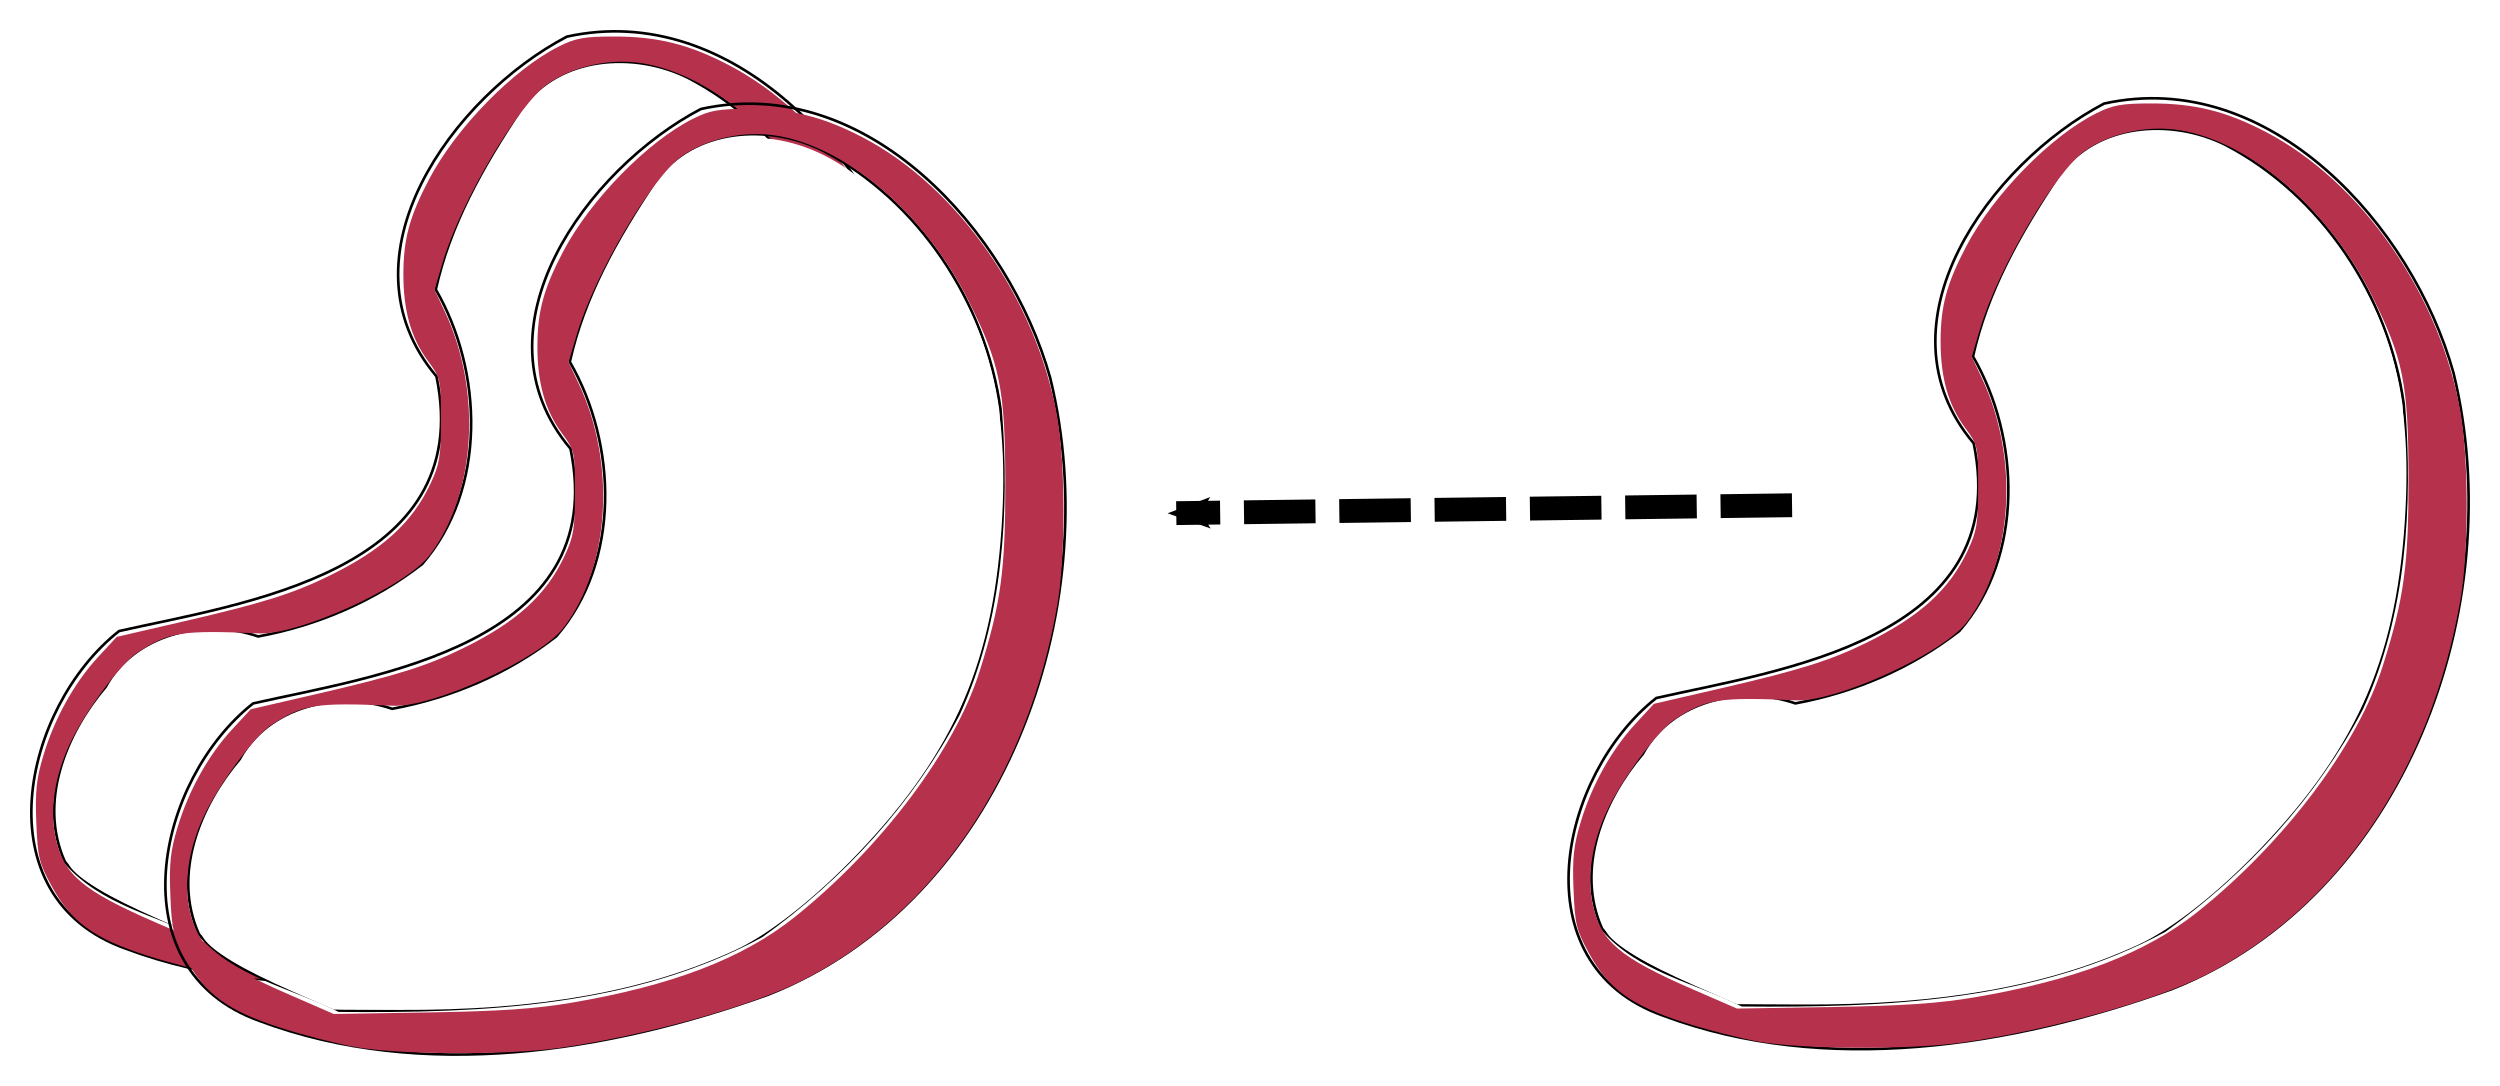 <?xml version="1.0" encoding="UTF-8" standalone="no"?>
<!-- Created with Inkscape (http://www.inkscape.org/) -->

<svg
   width="249.809mm"
   height="108.511mm"
   viewBox="0 0 249.809 108.511"
   version="1.1"
   id="svg5"
   inkscape:version="1.1 (c4e8f9e, 2021-05-24)"
   sodipodi:docname="40 One More Apple Slice.svg"
   xmlns:inkscape="http://www.inkscape.org/namespaces/inkscape"
   xmlns:sodipodi="http://sodipodi.sourceforge.net/DTD/sodipodi-0.dtd"
   xmlns="http://www.w3.org/2000/svg"
   xmlns:svg="http://www.w3.org/2000/svg">
  <sodipodi:namedview
     id="namedview7"
     pagecolor="#ffffff"
     bordercolor="#666666"
     borderopacity="1.0"
     inkscape:pageshadow="2"
     inkscape:pageopacity="0.0"
     inkscape:pagecheckerboard="0"
     inkscape:document-units="mm"
     showgrid="false"
     fit-margin-left="3"
     fit-margin-top="3"
     fit-margin-right="3"
     fit-margin-bottom="3"
     inkscape:zoom="0.33540614"
     inkscape:cx="338.39571"
     inkscape:cy="275.78505"
     inkscape:window-width="1312"
     inkscape:window-height="997"
     inkscape:window-x="0"
     inkscape:window-y="25"
     inkscape:window-maximized="0"
     inkscape:current-layer="layer1" />
  <defs
     id="defs2">
    <marker
       style="overflow:visible;"
       id="Arrow2Mend"
       refX="0.0"
       refY="0.0"
       orient="auto"
       inkscape:stockid="Arrow2Mend"
       inkscape:isstock="true">
      <path
         transform="scale(0.6) rotate(180) translate(0,0)"
         d="M 8.719,4.034 L -2.207,0.016 L 8.719,-4.002 C 6.973,-1.63 6.983,1.616 8.719,4.034 z "
         style="fill-rule:evenodd;fill:context-stroke;stroke-width:0.625;stroke-linejoin:round;"
         id="path18018" />
    </marker>
    <marker
       style="overflow:visible;"
       id="marker18365"
       refX="0.0"
       refY="0.0"
       orient="auto"
       inkscape:stockid="Arrow2Lend"
       inkscape:isstock="true">
      <path
         transform="scale(1.1) rotate(180) translate(1,0)"
         d="M 8.719,4.034 L -2.207,0.016 L 8.719,-4.002 C 6.973,-1.63 6.983,1.616 8.719,4.034 z "
         style="fill-rule:evenodd;fill:context-stroke;stroke-width:0.625;stroke-linejoin:round;"
         id="path18363" />
    </marker>
    <marker
       style="overflow:visible;"
       id="Arrow1Lend"
       refX="0.0"
       refY="0.0"
       orient="auto"
       inkscape:stockid="Arrow1Lend"
       inkscape:isstock="true">
      <path
         transform="scale(0.8) rotate(180) translate(12.5,0)"
         style="fill-rule:evenodd;fill:context-stroke;stroke:context-stroke;stroke-width:1.0pt;"
         d="M 0.0,0.0 L 5.0,-5.0 L -12.5,0.0 L 5.0,5.0 L 0.0,0.0 z "
         id="path17994" />
    </marker>
    <marker
       style="overflow:visible;"
       id="Arrow2Lend"
       refX="0.0"
       refY="0.0"
       orient="auto"
       inkscape:stockid="Arrow2Lend"
       inkscape:isstock="true">
      <path
         transform="scale(1.1) rotate(180) translate(1,0)"
         d="M 8.719,4.034 L -2.207,0.016 L 8.719,-4.002 C 6.973,-1.63 6.983,1.616 8.719,4.034 z "
         style="fill-rule:evenodd;fill:context-stroke;stroke-width:0.625;stroke-linejoin:round;"
         id="path18012" />
    </marker>
    <marker
       style="overflow:visible"
       id="Arrow1Lstart"
       refX="0.0"
       refY="0.0"
       orient="auto"
       inkscape:stockid="Arrow1Lstart"
       inkscape:isstock="true">
      <path
         transform="scale(0.8) translate(12.5,0)"
         style="fill-rule:evenodd;fill:context-stroke;stroke:context-stroke;stroke-width:1.0pt"
         d="M 0.0,0.0 L 5.0,-5.0 L -12.5,0.0 L 5.0,5.0 L 0.0,0.0 z "
         id="path17991" />
    </marker>
  </defs>
  <g
     inkscape:label="Layer 1"
     inkscape:groupmode="layer"
     id="layer1"
     transform="translate(-31.397,-96.891)">
    <g
       id="g17691">
      <g
         id="g17378">
        <path
           style="fill:none;stroke:#000000;stroke-width:0.265px;stroke-linecap:butt;stroke-linejoin:miter;stroke-opacity:1"
           d="m 74.94,125.821 c 4.731,8.148 5.128,19.963 -1.355,27.422 -4.759,3.715 -10.465,6.15 -16.39,7.245 -5.44,-1.878 -12.355,-0.256 -15.241,5.038 -3.983,4.675 -6.766,11.514 -4.072,17.485 3.585,4.201 9.26,5.259 13.99,7.633 14.317,0.135 29.369,-0.473 42.243,-7.451 8.075,-5.797 15.08,-13.364 19.688,-22.203 4.324,-9.451 4.965,-20.179 4.182,-30.408 -1.493,-10.733 -8.177,-20.87 -17.836,-25.915 -5.393,-2.681 -12.826,-2.199 -16.572,2.992 -4.075,6.099 -7.217,11.789 -8.638,18.161 z"
           id="path985"
           sodipodi:nodetypes="cccccccccccc" />
        <path
           style="fill:none;stroke:#000000;stroke-width:0.265px;stroke-linecap:butt;stroke-linejoin:miter;stroke-opacity:1"
           d="m 75.011,134.499 c 4.074,19.627 -19.734,22.727 -31.715,25.451 -9.696,7.636 -13.772,26.573 0.633,31.721 16.265,6.093 34.847,3.124 50.844,-2.622 23.386,-9.251 33.864,-38.301 28.175,-61.61 -4.113,-14.689 -18.364,-30.535 -34.909,-26.887 -11.363,5.96 -23.116,21.989 -13.029,33.946 z"
           id="path1485"
           sodipodi:nodetypes="ccccccc" />
        <path
           style="fill:#b5314c;fill-opacity:1;stroke:none;stroke-width:1.491"
           d="m 201.994,733.167 c -6.969,-1.227 -19.715,-4.51 -28.324,-7.296 -19.825,-6.416 -28.311,-12.601 -35.622,-25.967 -4.836,-8.84 -5.348,-10.942 -5.878,-24.142 -0.473,-11.769 0.028,-16.486 2.692,-25.349 4.185,-13.924 11.656,-27.359 20.584,-37.017 l 7.043,-7.619 25.342,-5.864 c 29.643,-6.859 41.028,-10.424 54.737,-17.14 20.171,-9.882 31.325,-20.02 38.232,-34.751 3.463,-7.385 3.928,-10.234 3.928,-24.031 0,-15.33 -0.1,-15.788 -4.86,-22.232 -6.385,-8.645 -9.306,-18.97 -9.286,-32.823 0.019,-13.204 2.326,-21.7 9.705,-35.742 10.208,-19.425 31.854,-41.544 49.035,-50.106 6.232,-3.105 9.552,-3.699 20.703,-3.699 16.337,0 28.126,2.925 43.07,10.686 36.154,18.777 65.848,61.476 73.526,105.725 3.102,17.88 3.104,52.892 0.004,70.675 -11.292,64.775 -46.302,116.313 -96.18,141.584 -19.193,9.724 -59.138,20.808 -91.68,25.438 -19.406,2.761 -60.201,2.585 -76.773,-0.332 z m 81.245,-16.693 c 38.121,-6.474 64.703,-16.652 84.278,-32.271 32.678,-26.073 60.38,-62.867 69.796,-92.706 8.045,-25.493 9.772,-38.166 9.707,-71.233 -0.07,-35.313 -1.995,-44.797 -13.919,-68.574 -16.293,-32.487 -45.62,-57.763 -72.114,-62.153 -12.308,-2.04 -26.051,0.891 -35.875,7.651 -11.12,7.651 -32.88,44.488 -39.592,67.024 l -3.187,10.701 3.796,8.024 c 14.237,30.095 11.826,69.148 -5.687,92.109 -8.928,11.705 -49.073,30.073 -64.285,29.413 -29.412,-1.276 -33.869,-0.571 -45.909,7.268 -6.44,4.193 -20.187,22.906 -25.744,35.042 -5.436,11.874 -7.271,24.13 -5.146,34.367 2.949,14.206 10.039,20.248 38.04,32.421 l 16.398,7.129 35.778,-0.588 c 26.953,-0.443 40.19,-1.337 53.666,-3.626 z"
           id="path13822"
           transform="scale(0.265)" />
      </g>
      <path
         style="fill:#ffffff;stroke:none;stroke-width:1.491"
         d="m 177.983,712.07 c -18.737,-8.242 -30.006,-15.009 -33.259,-19.975 -1.301,-1.985 -3.057,-7.351 -3.902,-11.924 -1.82,-9.847 0.814,-25.219 6.108,-35.638 4.259,-8.383 14.885,-23.263 20.286,-28.409 9.557,-9.105 29.129,-13.785 43.021,-10.287 5.953,1.499 8.534,1.311 18.349,-1.338 14.118,-3.81 39.314,-16.072 47.601,-23.165 8.276,-7.084 17.33,-25.26 19.76,-39.67 3.23,-19.15 -0.515,-44.243 -9.13,-61.179 -2.749,-5.404 -2.744,-5.657 0.275,-15.432 6.409,-20.751 23.961,-52.804 34.417,-62.852 9.903,-9.517 26.358,-13.847 41.152,-10.829 15.184,3.097 27.857,10.953 44.309,27.468 30.31,30.424 41.533,63.194 38.918,113.638 -2.816,54.327 -17.56,88.95 -54.298,127.508 -15.978,16.77 -33.393,30.542 -46.103,36.458 -33.614,15.647 -74.616,22.973 -127.094,22.706 l -24.597,-0.125 -15.812,-6.955 z"
         id="path17530"
         transform="scale(0.265)" />
    </g>
    <g
       id="g17691-7"
       transform="translate(13.392,7.23)">
      <g
         id="g17378-6">
        <path
           style="fill:none;stroke:#000000;stroke-width:0.265px;stroke-linecap:butt;stroke-linejoin:miter;stroke-opacity:1"
           d="m 74.94,125.821 c 4.731,8.148 5.128,19.963 -1.355,27.422 -4.759,3.715 -10.465,6.15 -16.39,7.245 -5.44,-1.878 -12.355,-0.256 -15.241,5.038 -3.983,4.675 -6.766,11.514 -4.072,17.485 3.585,4.201 9.26,5.259 13.99,7.633 14.317,0.135 29.369,-0.473 42.243,-7.451 8.075,-5.797 15.08,-13.364 19.688,-22.203 4.324,-9.451 4.965,-20.179 4.182,-30.408 -1.493,-10.733 -8.177,-20.87 -17.836,-25.915 -5.393,-2.681 -12.826,-2.199 -16.572,2.992 -4.075,6.099 -7.217,11.789 -8.638,18.161 z"
           id="path985-5"
           sodipodi:nodetypes="cccccccccccc" />
        <path
           style="fill:none;stroke:#000000;stroke-width:0.265px;stroke-linecap:butt;stroke-linejoin:miter;stroke-opacity:1"
           d="m 75.011,134.499 c 4.074,19.627 -19.734,22.727 -31.715,25.451 -9.696,7.636 -13.772,26.573 0.633,31.721 16.265,6.093 34.847,3.124 50.844,-2.622 23.386,-9.251 33.864,-38.301 28.175,-61.61 -4.113,-14.689 -18.364,-30.535 -34.909,-26.887 -11.363,5.96 -23.116,21.989 -13.029,33.946 z"
           id="path1485-9"
           sodipodi:nodetypes="ccccccc" />
        <path
           style="fill:#b5314c;fill-opacity:1;stroke:none;stroke-width:1.491"
           d="m 201.994,733.167 c -6.969,-1.227 -19.715,-4.51 -28.324,-7.296 -19.825,-6.416 -28.311,-12.601 -35.622,-25.967 -4.836,-8.84 -5.348,-10.942 -5.878,-24.142 -0.473,-11.769 0.028,-16.486 2.692,-25.349 4.185,-13.924 11.656,-27.359 20.584,-37.017 l 7.043,-7.619 25.342,-5.864 c 29.643,-6.859 41.028,-10.424 54.737,-17.14 20.171,-9.882 31.325,-20.02 38.232,-34.751 3.463,-7.385 3.928,-10.234 3.928,-24.031 0,-15.33 -0.1,-15.788 -4.86,-22.232 -6.385,-8.645 -9.306,-18.97 -9.286,-32.823 0.019,-13.204 2.326,-21.7 9.705,-35.742 10.208,-19.425 31.854,-41.544 49.035,-50.106 6.232,-3.105 9.552,-3.699 20.703,-3.699 16.337,0 28.126,2.925 43.07,10.686 36.154,18.777 65.848,61.476 73.526,105.725 3.102,17.88 3.104,52.892 0.004,70.675 -11.292,64.775 -46.302,116.313 -96.18,141.584 -19.193,9.724 -59.138,20.808 -91.68,25.438 -19.406,2.761 -60.201,2.585 -76.773,-0.332 z m 81.245,-16.693 c 38.121,-6.474 64.703,-16.652 84.278,-32.271 32.678,-26.073 60.38,-62.867 69.796,-92.706 8.045,-25.493 9.772,-38.166 9.707,-71.233 -0.07,-35.313 -1.995,-44.797 -13.919,-68.574 -16.293,-32.487 -45.62,-57.763 -72.114,-62.153 -12.308,-2.04 -26.051,0.891 -35.875,7.651 -11.12,7.651 -32.88,44.488 -39.592,67.024 l -3.187,10.701 3.796,8.024 c 14.237,30.095 11.826,69.148 -5.687,92.109 -8.928,11.705 -49.073,30.073 -64.285,29.413 -29.412,-1.276 -33.869,-0.571 -45.909,7.268 -6.44,4.193 -20.187,22.906 -25.744,35.042 -5.436,11.874 -7.271,24.13 -5.146,34.367 2.949,14.206 10.039,20.248 38.04,32.421 l 16.398,7.129 35.778,-0.588 c 26.953,-0.443 40.19,-1.337 53.666,-3.626 z"
           id="path13822-1"
           transform="scale(0.265)" />
      </g>
      <path
         style="fill:#ffffff;stroke:none;stroke-width:1.491"
         d="m 177.983,712.07 c -18.737,-8.242 -30.006,-15.009 -33.259,-19.975 -1.301,-1.985 -3.057,-7.351 -3.902,-11.924 -1.82,-9.847 0.814,-25.219 6.108,-35.638 4.259,-8.383 14.885,-23.263 20.286,-28.409 9.557,-9.105 29.129,-13.785 43.021,-10.287 5.953,1.499 8.534,1.311 18.349,-1.338 14.118,-3.81 39.314,-16.072 47.601,-23.165 8.276,-7.084 17.33,-25.26 19.76,-39.67 3.23,-19.15 -0.515,-44.243 -9.13,-61.179 -2.749,-5.404 -2.744,-5.657 0.275,-15.432 6.409,-20.751 23.961,-52.804 34.417,-62.852 9.903,-9.517 26.358,-13.847 41.152,-10.829 15.184,3.097 27.857,10.953 44.309,27.468 30.31,30.424 41.533,63.194 38.918,113.638 -2.816,54.327 -17.56,88.95 -54.298,127.508 -15.978,16.77 -33.393,30.542 -46.103,36.458 -33.614,15.647 -74.616,22.973 -127.094,22.706 l -24.597,-0.125 -15.812,-6.955 z"
         id="path17530-9"
         transform="scale(0.265)" />
    </g>
    <g
       id="g17691-0"
       transform="translate(153.604,6.688)">
      <g
         id="g17378-9">
        <path
           style="fill:none;stroke:#000000;stroke-width:0.265px;stroke-linecap:butt;stroke-linejoin:miter;stroke-opacity:1"
           d="m 74.94,125.821 c 4.731,8.148 5.128,19.963 -1.355,27.422 -4.759,3.715 -10.465,6.15 -16.39,7.245 -5.44,-1.878 -12.355,-0.256 -15.241,5.038 -3.983,4.675 -6.766,11.514 -4.072,17.485 3.585,4.201 9.26,5.259 13.99,7.633 14.317,0.135 29.369,-0.473 42.243,-7.451 8.075,-5.797 15.08,-13.364 19.688,-22.203 4.324,-9.451 4.965,-20.179 4.182,-30.408 -1.493,-10.733 -8.177,-20.87 -17.836,-25.915 -5.393,-2.681 -12.826,-2.199 -16.572,2.992 -4.075,6.099 -7.217,11.789 -8.638,18.161 z"
           id="path985-3"
           sodipodi:nodetypes="cccccccccccc" />
        <path
           style="fill:none;stroke:#000000;stroke-width:0.265px;stroke-linecap:butt;stroke-linejoin:miter;stroke-opacity:1"
           d="m 75.011,134.499 c 4.074,19.627 -19.734,22.727 -31.715,25.451 -9.696,7.636 -13.772,26.573 0.633,31.721 16.265,6.093 34.847,3.124 50.844,-2.622 23.386,-9.251 33.864,-38.301 28.175,-61.61 -4.113,-14.689 -18.364,-30.535 -34.909,-26.887 -11.363,5.96 -23.116,21.989 -13.029,33.946 z"
           id="path1485-1"
           sodipodi:nodetypes="ccccccc" />
        <path
           style="fill:#b5314c;fill-opacity:1;stroke:none;stroke-width:1.491"
           d="m 201.994,733.167 c -6.969,-1.227 -19.715,-4.51 -28.324,-7.296 -19.825,-6.416 -28.311,-12.601 -35.622,-25.967 -4.836,-8.84 -5.348,-10.942 -5.878,-24.142 -0.473,-11.769 0.028,-16.486 2.692,-25.349 4.185,-13.924 11.656,-27.359 20.584,-37.017 l 7.043,-7.619 25.342,-5.864 c 29.643,-6.859 41.028,-10.424 54.737,-17.14 20.171,-9.882 31.325,-20.02 38.232,-34.751 3.463,-7.385 3.928,-10.234 3.928,-24.031 0,-15.33 -0.1,-15.788 -4.86,-22.232 -6.385,-8.645 -9.306,-18.97 -9.286,-32.823 0.019,-13.204 2.326,-21.7 9.705,-35.742 10.208,-19.425 31.854,-41.544 49.035,-50.106 6.232,-3.105 9.552,-3.699 20.703,-3.699 16.337,0 28.126,2.925 43.07,10.686 36.154,18.777 65.848,61.476 73.526,105.725 3.102,17.88 3.104,52.892 0.004,70.675 -11.292,64.775 -46.302,116.313 -96.18,141.584 -19.193,9.724 -59.138,20.808 -91.68,25.438 -19.406,2.761 -60.201,2.585 -76.773,-0.332 z m 81.245,-16.693 c 38.121,-6.474 64.703,-16.652 84.278,-32.271 32.678,-26.073 60.38,-62.867 69.796,-92.706 8.045,-25.493 9.772,-38.166 9.707,-71.233 -0.07,-35.313 -1.995,-44.797 -13.919,-68.574 -16.293,-32.487 -45.62,-57.763 -72.114,-62.153 -12.308,-2.04 -26.051,0.891 -35.875,7.651 -11.12,7.651 -32.88,44.488 -39.592,67.024 l -3.187,10.701 3.796,8.024 c 14.237,30.095 11.826,69.148 -5.687,92.109 -8.928,11.705 -49.073,30.073 -64.285,29.413 -29.412,-1.276 -33.869,-0.571 -45.909,7.268 -6.44,4.193 -20.187,22.906 -25.744,35.042 -5.436,11.874 -7.271,24.13 -5.146,34.367 2.949,14.206 10.039,20.248 38.04,32.421 l 16.398,7.129 35.778,-0.588 c 26.953,-0.443 40.19,-1.337 53.666,-3.626 z"
           id="path13822-0"
           transform="scale(0.265)" />
      </g>
      <path
         style="fill:#ffffff;stroke:none;stroke-width:1.491"
         d="m 177.983,712.07 c -18.737,-8.242 -30.006,-15.009 -33.259,-19.975 -1.301,-1.985 -3.057,-7.351 -3.902,-11.924 -1.82,-9.847 0.814,-25.219 6.108,-35.638 4.259,-8.383 14.885,-23.263 20.286,-28.409 9.557,-9.105 29.129,-13.785 43.021,-10.287 5.953,1.499 8.534,1.311 18.349,-1.338 14.118,-3.81 39.314,-16.072 47.601,-23.165 8.276,-7.084 17.33,-25.26 19.76,-39.67 3.23,-19.15 -0.515,-44.243 -9.13,-61.179 -2.749,-5.404 -2.744,-5.657 0.275,-15.432 6.409,-20.751 23.961,-52.804 34.417,-62.852 9.903,-9.517 26.358,-13.847 41.152,-10.829 15.184,3.097 27.857,10.953 44.309,27.468 30.31,30.424 41.533,63.194 38.918,113.638 -2.816,54.327 -17.56,88.95 -54.298,127.508 -15.978,16.77 -33.393,30.542 -46.103,36.458 -33.614,15.647 -74.616,22.973 -127.094,22.706 l -24.597,-0.125 -15.812,-6.955 z"
         id="path17530-96"
         transform="scale(0.265)" />
    </g>
    <path
       style="fill:none;stroke:#000000;stroke-width:2.381;stroke-linecap:butt;stroke-linejoin:miter;stroke-opacity:1;stroke-miterlimit:4;stroke-dasharray:7.144, 2.381;stroke-dashoffset:0;marker-end:url(#Arrow2Mend)"
       d="m 210.465,147.377 -61.53,0.789"
       id="path17956" />
  </g>
</svg>
